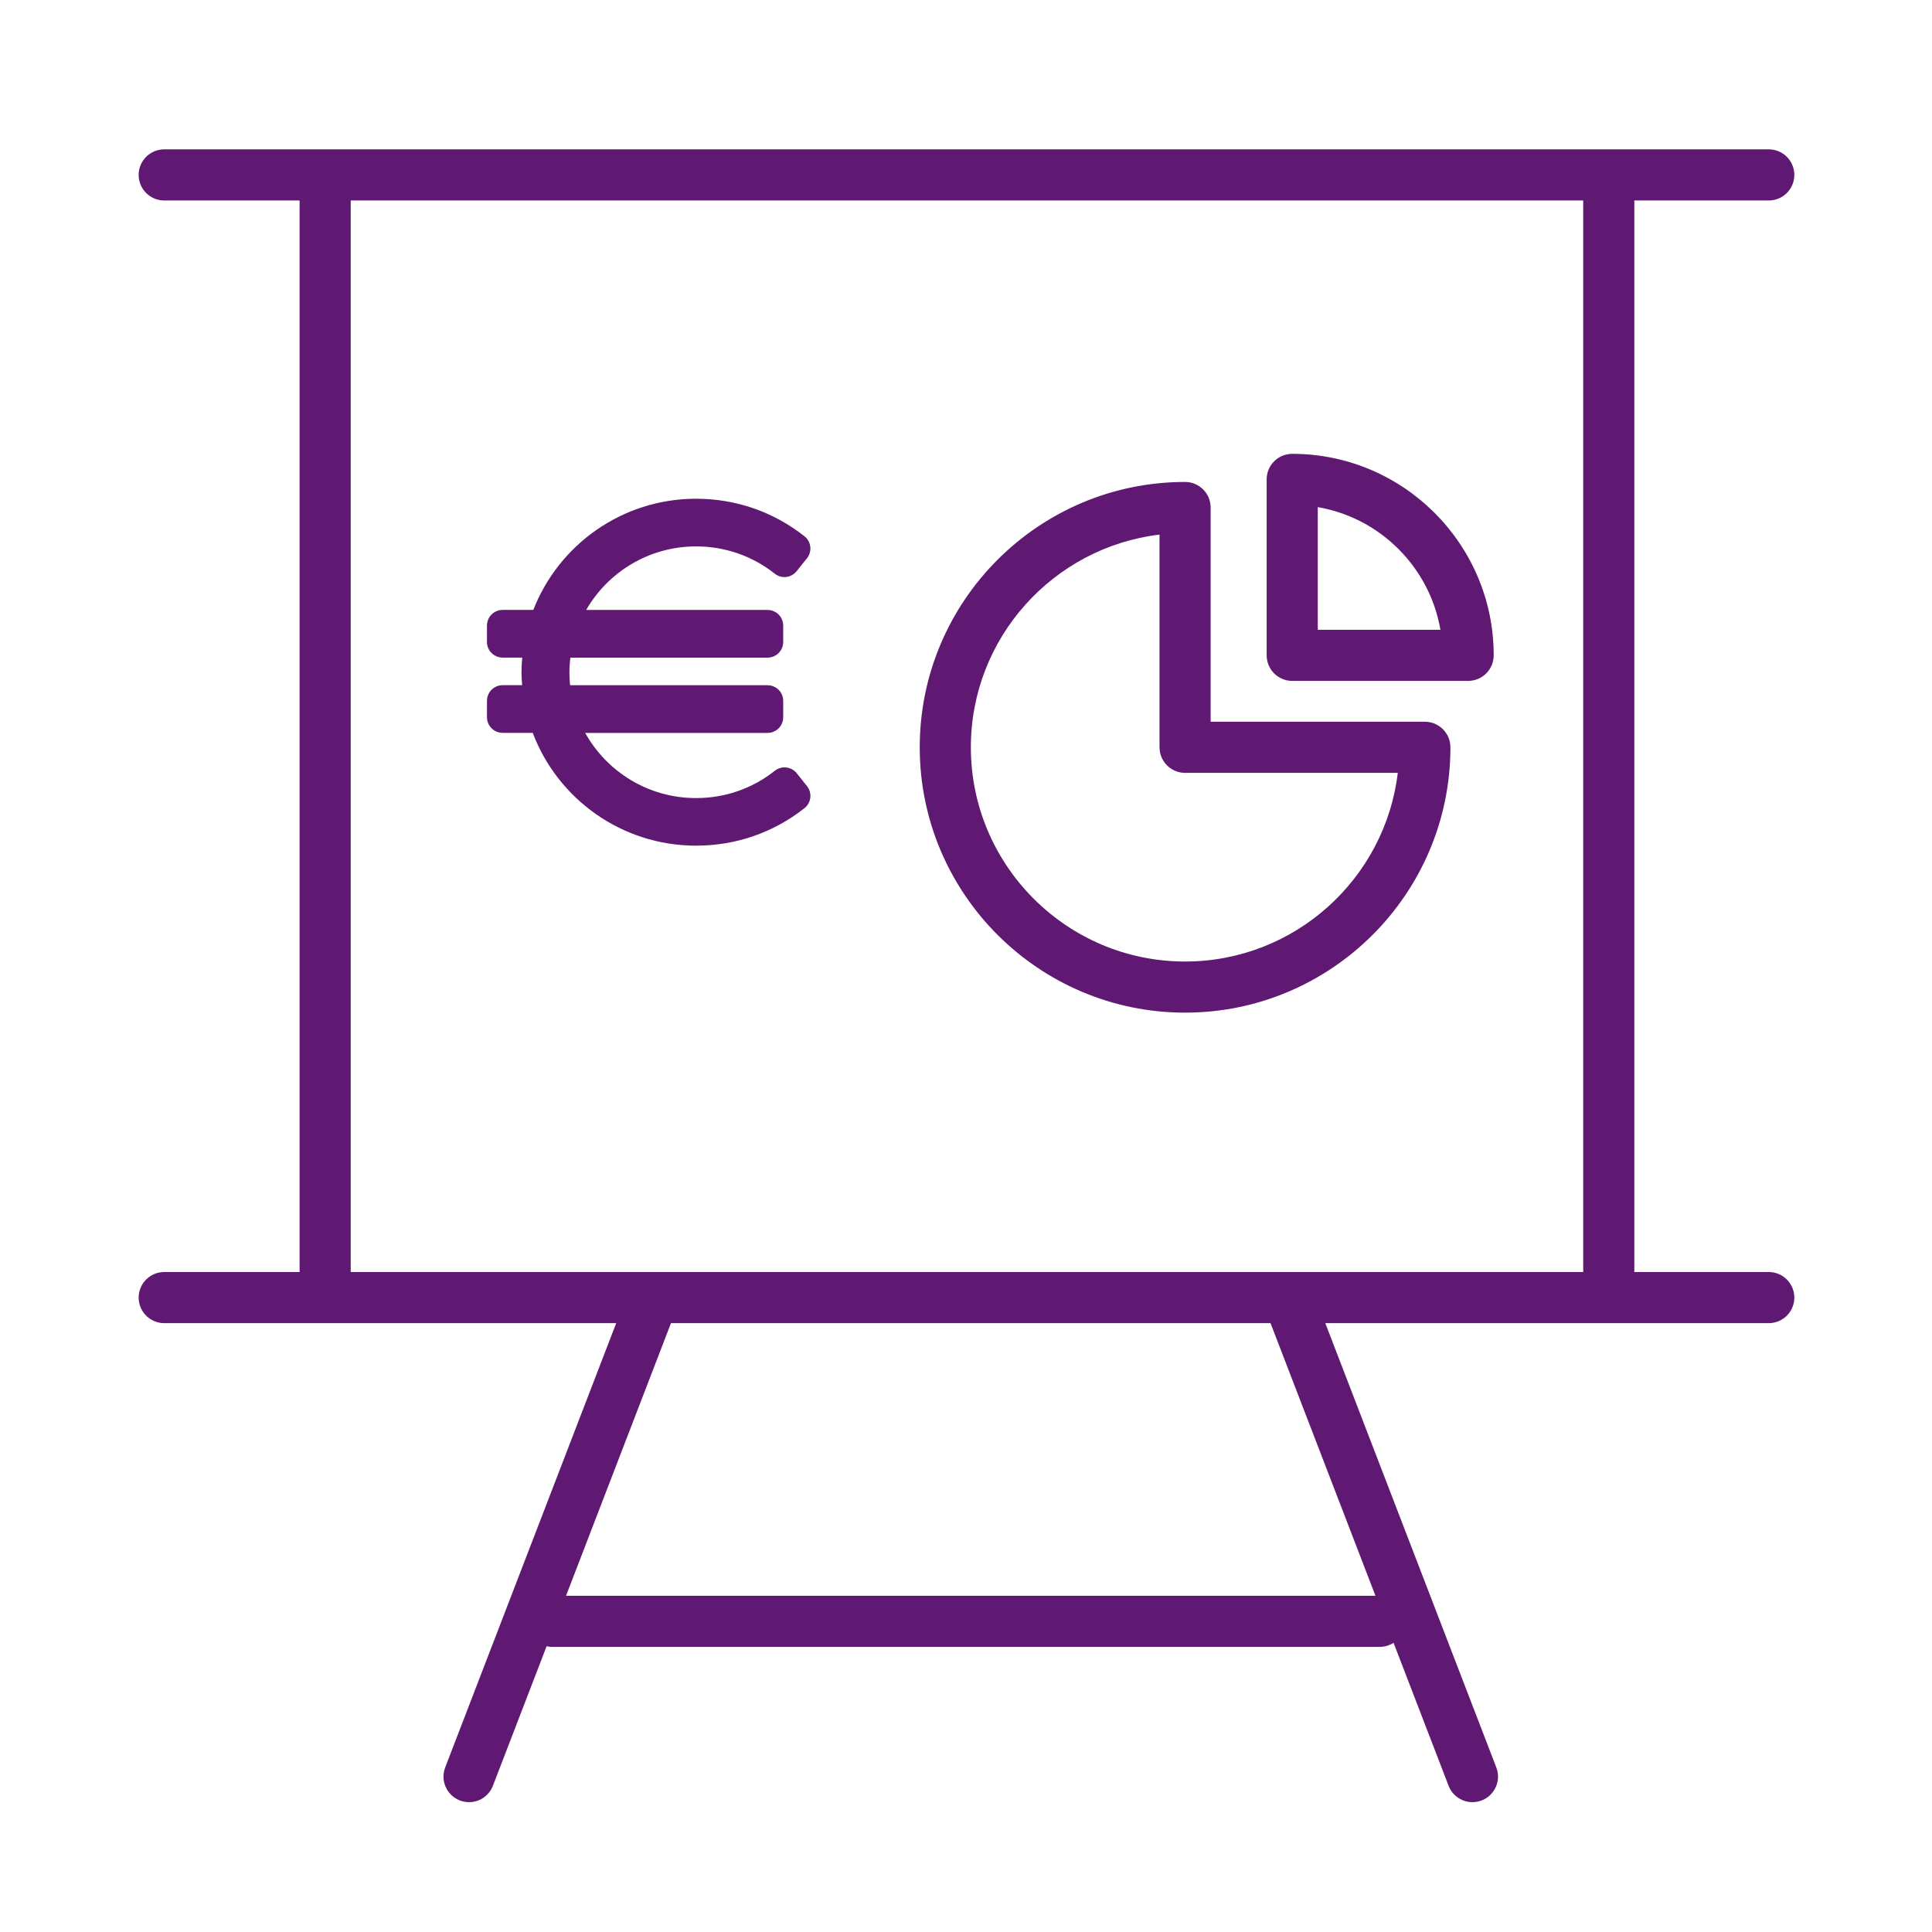 <?xml version='1.0' encoding='UTF-8'?>
<svg xmlns="http://www.w3.org/2000/svg" id="g" data-name="Tableau diagramme" viewBox="0 0 453.54 453.54">
  <defs>
    <style>
      .aq {
        fill: #5F1972;
        stroke-width: 0px;
      }

      .ar {
        fill: none;
        stroke: #5F1972;
        stroke-linecap: round;
        stroke-linejoin: round;
        stroke-width: 12px;
      }
    </style>
  </defs>
  <line class="ar" x1="38.55" y1="41.06" x2="415.22" y2="41.06"/>
  <line class="ar" x1="38.55" y1="304.61" x2="415.22" y2="304.61"/>
  <line class="ar" x1="76.33" y1="45.94" x2="76.33" y2="300.61"/>
  <line class="ar" x1="377.66" y1="41.97" x2="377.66" y2="302.83"/>
  <line class="ar" x1="129.66" y1="380.61" x2="323.88" y2="380.61"/>
  <line class="ar" x1="153.22" y1="305.06" x2="110.11" y2="417.06"/>
  <line class="ar" x1="302.55" y1="305.06" x2="345.66" y2="417.06"/>
  <path class="aq" d="M181.85,180.97c-5.3,4.18-11.68,6.38-18.45,6.38-11.2,0-20.96-6.19-26.03-15.3h42.82c2.02,0,3.67-1.64,3.67-3.67v-3.85c0-2.02-1.64-3.67-3.67-3.67h-46.36c-.1-1-.16-2.02-.16-3.05,0-1.16.09-2.3.22-3.43h46.3c2.02,0,3.67-1.64,3.67-3.67v-3.85c0-2.02-1.64-3.67-3.67-3.67h-42.59c5.13-8.9,14.76-14.92,25.8-14.92,6.77,0,13.15,2.21,18.45,6.38l.04.03c1.58,1.25,3.87.98,5.12-.59l2.43-3.04c1.27-1.59,1-3.9-.59-5.16h0c-7.31-5.76-16.11-8.81-25.44-8.81-17.41,0-32.28,10.86-38.21,26.1h-7.21c-2.02,0-3.67,1.64-3.67,3.67v3.85c0,2.02,1.64,3.67,3.67,3.67h4.61c-.1,1.13-.18,2.27-.18,3.43,0,1.03.08,2.04.16,3.05h-4.59c-2.02,0-3.67,1.64-3.67,3.67v3.85c0,2.02,1.64,3.67,3.67,3.67h7.07c5.83,15.44,20.8,26.48,38.35,26.48,9.33,0,18.13-3.04,25.44-8.8h0c1.6-1.26,1.86-3.58.6-5.17l-2.42-3.03c-1.26-1.57-3.55-1.84-5.13-.59l-.04.03Z"/>
  <path class="aq" d="M278.2,237.72c-34.35,0-62.29-27.94-62.29-62.29s27.94-62.29,62.29-62.29c3.31,0,6,2.69,6,6v50.29h50.29c3.31,0,6,2.69,6,6,0,34.35-27.94,62.29-62.29,62.29ZM272.2,125.5c-24.91,2.97-44.29,24.23-44.29,49.93,0,27.73,22.56,50.29,50.29,50.29,25.7,0,46.96-19.38,49.93-44.29h-49.93c-3.31,0-6-2.69-6-6v-49.93Z"/>
  <path class="aq" d="M344.65,159.84h-41.3c-3.31,0-6-2.69-6-6v-41.3c0-3.31,2.69-6,6-6,26.08,0,47.3,21.22,47.3,47.3,0,3.31-2.69,6-6,6ZM309.35,147.84h28.79c-2.52-14.67-14.12-26.27-28.79-28.79v28.79Z"/>
</svg>
